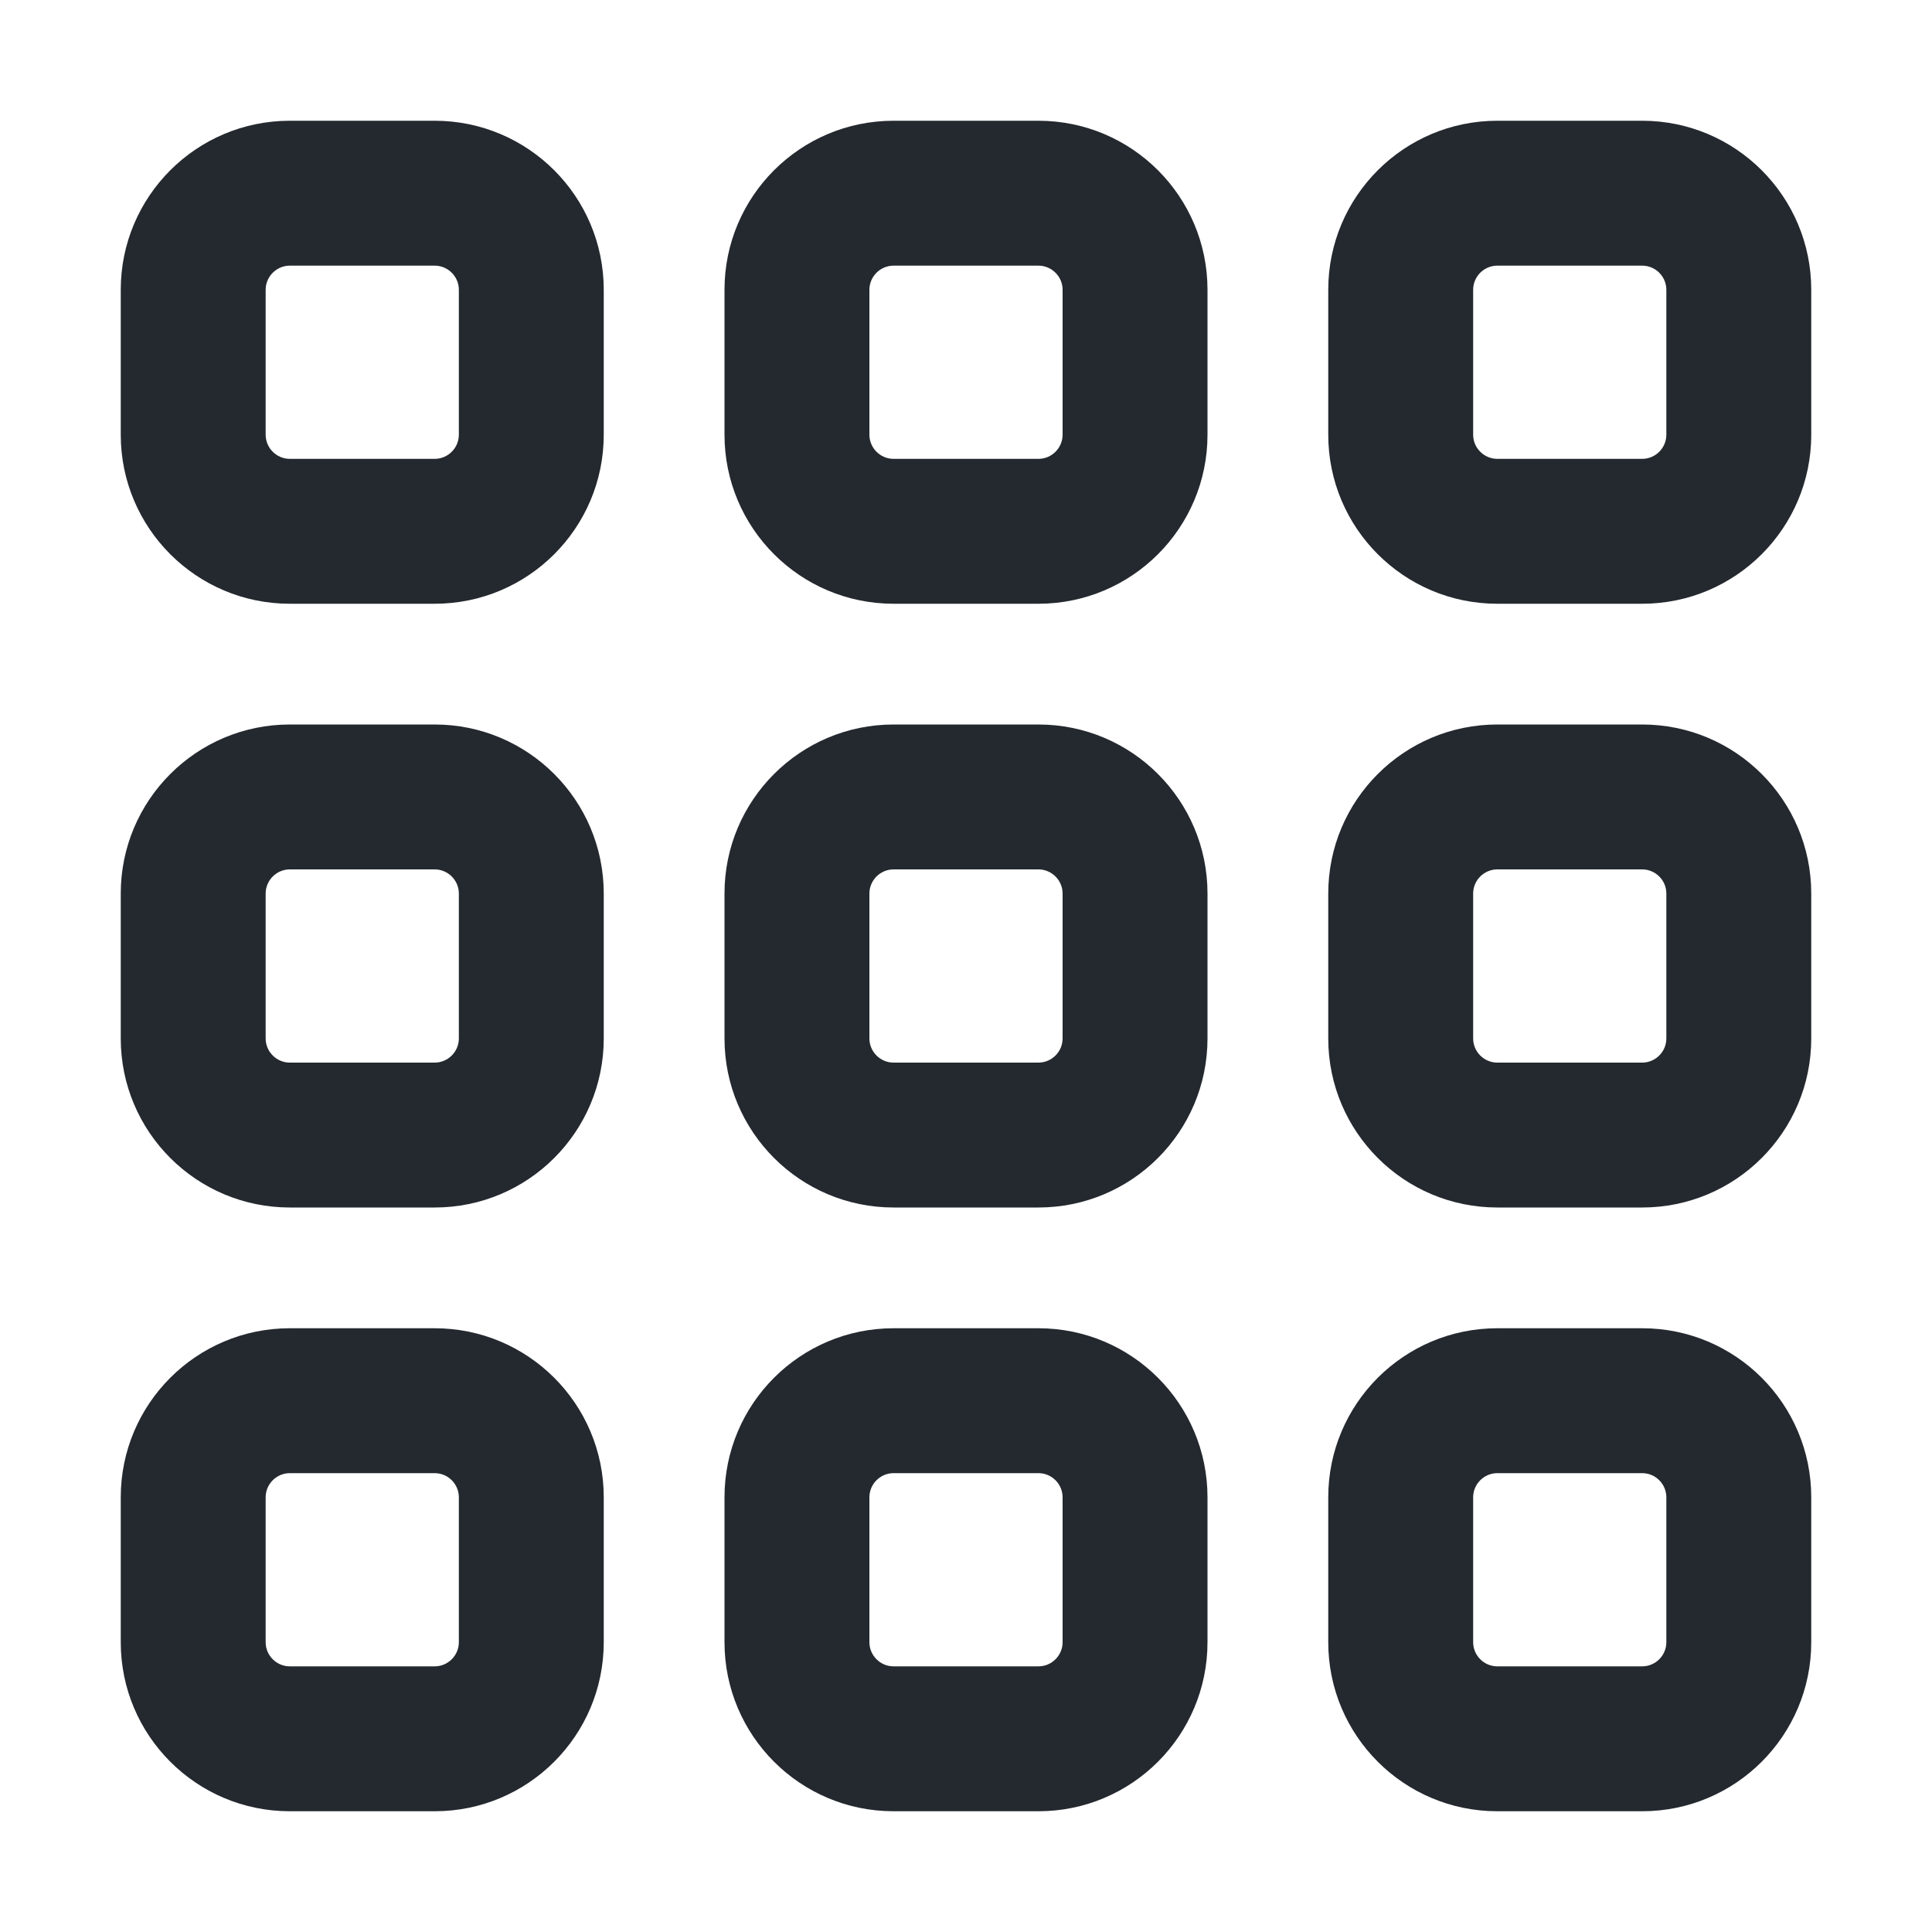 <svg width="16" height="16" viewBox="0 0 16 16" fill="none" xmlns="http://www.w3.org/2000/svg">
<path fill-rule="evenodd" clip-rule="evenodd" d="M1 12.4C1 11.627 1.627 11 2.4 11L3.6 11C4.373 11 5 11.627 5 12.4L5 13.6C5 14.373 4.373 15 3.6 15L2.4 15C1.627 15 1 14.373 1 13.6L1 12.4ZM2.4 12.2C2.29 12.2 2.2 12.29 2.2 12.4L2.2 13.6C2.2 13.71 2.29 13.8 2.4 13.8H3.6C3.71 13.8 3.8 13.71 3.8 13.6V12.4C3.8 12.29 3.71 12.2 3.6 12.2L2.4 12.2Z" fill="#24292F"/>
<path fill-rule="evenodd" clip-rule="evenodd" d="M2.4 6C1.627 6 1 6.627 1 7.4L1 8.6C1 9.373 1.627 10 2.4 10H3.6C4.373 10 5 9.373 5 8.6L5 7.4C5 6.627 4.373 6 3.6 6H2.4ZM2.2 7.4C2.2 7.29 2.29 7.2 2.4 7.2H3.6C3.71 7.2 3.8 7.29 3.8 7.4L3.8 8.6C3.8 8.71 3.71 8.8 3.6 8.8L2.4 8.8C2.29 8.8 2.2 8.71 2.2 8.6L2.2 7.4Z" fill="#24292F"/>
<path fill-rule="evenodd" clip-rule="evenodd" d="M2.4 1C1.627 1 1 1.627 1 2.4L1 3.6C1 4.373 1.627 5 2.4 5H3.6C4.373 5 5 4.373 5 3.6L5 2.4C5 1.627 4.373 1 3.6 1L2.4 1ZM2.2 2.4C2.2 2.29 2.29 2.2 2.4 2.2L3.6 2.2C3.71 2.2 3.8 2.29 3.8 2.4L3.8 3.6C3.8 3.71 3.71 3.8 3.6 3.8H2.4C2.29 3.8 2.2 3.71 2.2 3.6L2.2 2.4Z" fill="#24292F"/>
<path fill-rule="evenodd" clip-rule="evenodd" d="M7.4 1C6.627 1 6 1.627 6 2.4V3.6C6 4.373 6.627 5 7.4 5H8.6C9.373 5 10 4.373 10 3.6V2.4C10 1.627 9.373 1 8.6 1L7.4 1ZM7.2 2.4C7.2 2.29 7.29 2.2 7.4 2.2L8.6 2.2C8.71 2.2 8.8 2.29 8.8 2.4L8.8 3.6C8.8 3.71 8.71 3.8 8.6 3.8H7.4C7.29 3.8 7.2 3.71 7.2 3.6L7.2 2.4Z" fill="#24292F"/>
<path fill-rule="evenodd" clip-rule="evenodd" d="M6 7.4C6 6.627 6.627 6 7.4 6H8.6C9.373 6 10 6.627 10 7.4L10 8.6C10 9.373 9.373 10 8.6 10H7.4C6.627 10 6 9.373 6 8.6V7.4ZM7.4 7.2C7.29 7.2 7.2 7.29 7.2 7.4L7.2 8.6C7.2 8.71 7.29 8.8 7.4 8.8L8.6 8.8C8.71 8.8 8.8 8.71 8.8 8.6L8.8 7.4C8.8 7.29 8.71 7.2 8.6 7.2H7.4Z" fill="#24292F"/>
<path fill-rule="evenodd" clip-rule="evenodd" d="M7.4 11C6.627 11 6 11.627 6 12.4V13.6C6 14.373 6.627 15 7.4 15H8.6C9.373 15 10 14.373 10 13.6V12.4C10 11.627 9.373 11 8.6 11L7.4 11ZM7.2 12.4C7.2 12.29 7.29 12.2 7.4 12.2H8.6C8.71 12.2 8.8 12.29 8.8 12.4L8.8 13.6C8.8 13.71 8.71 13.8 8.6 13.8L7.4 13.8C7.29 13.8 7.2 13.71 7.2 13.6L7.2 12.4Z" fill="#24292F"/>
<path fill-rule="evenodd" clip-rule="evenodd" d="M11 2.4C11 1.627 11.627 1 12.4 1L13.6 1C14.373 1 15 1.627 15 2.4V3.6C15 4.373 14.373 5 13.6 5H12.4C11.627 5 11 4.373 11 3.6V2.4ZM12.4 2.2C12.29 2.2 12.2 2.29 12.2 2.4V3.6C12.2 3.71 12.29 3.8 12.4 3.8L13.6 3.8C13.71 3.8 13.8 3.71 13.8 3.6V2.4C13.8 2.29 13.71 2.2 13.6 2.2L12.4 2.2Z" fill="#24292F"/>
<path fill-rule="evenodd" clip-rule="evenodd" d="M12.4 6C11.627 6 11 6.627 11 7.4V8.6C11 9.373 11.627 10 12.4 10L13.6 10C14.373 10 15 9.373 15 8.6V7.4C15 6.627 14.373 6 13.6 6H12.4ZM12.2 7.4C12.2 7.29 12.29 7.2 12.4 7.2H13.6C13.71 7.2 13.8 7.29 13.8 7.4V8.6C13.8 8.71 13.71 8.8 13.6 8.8L12.4 8.8C12.29 8.8 12.2 8.71 12.2 8.6V7.4Z" fill="#24292F"/>
<path fill-rule="evenodd" clip-rule="evenodd" d="M11 12.4C11 11.627 11.627 11 12.4 11H13.6C14.373 11 15 11.627 15 12.4V13.6C15 14.373 14.373 15 13.6 15H12.4C11.627 15 11 14.373 11 13.6V12.4ZM12.4 12.2C12.29 12.2 12.2 12.29 12.2 12.4V13.6C12.2 13.71 12.29 13.8 12.4 13.8H13.6C13.71 13.8 13.8 13.71 13.8 13.6V12.4C13.8 12.29 13.71 12.2 13.6 12.2L12.4 12.2Z" fill="#24292F"/>
</svg>
